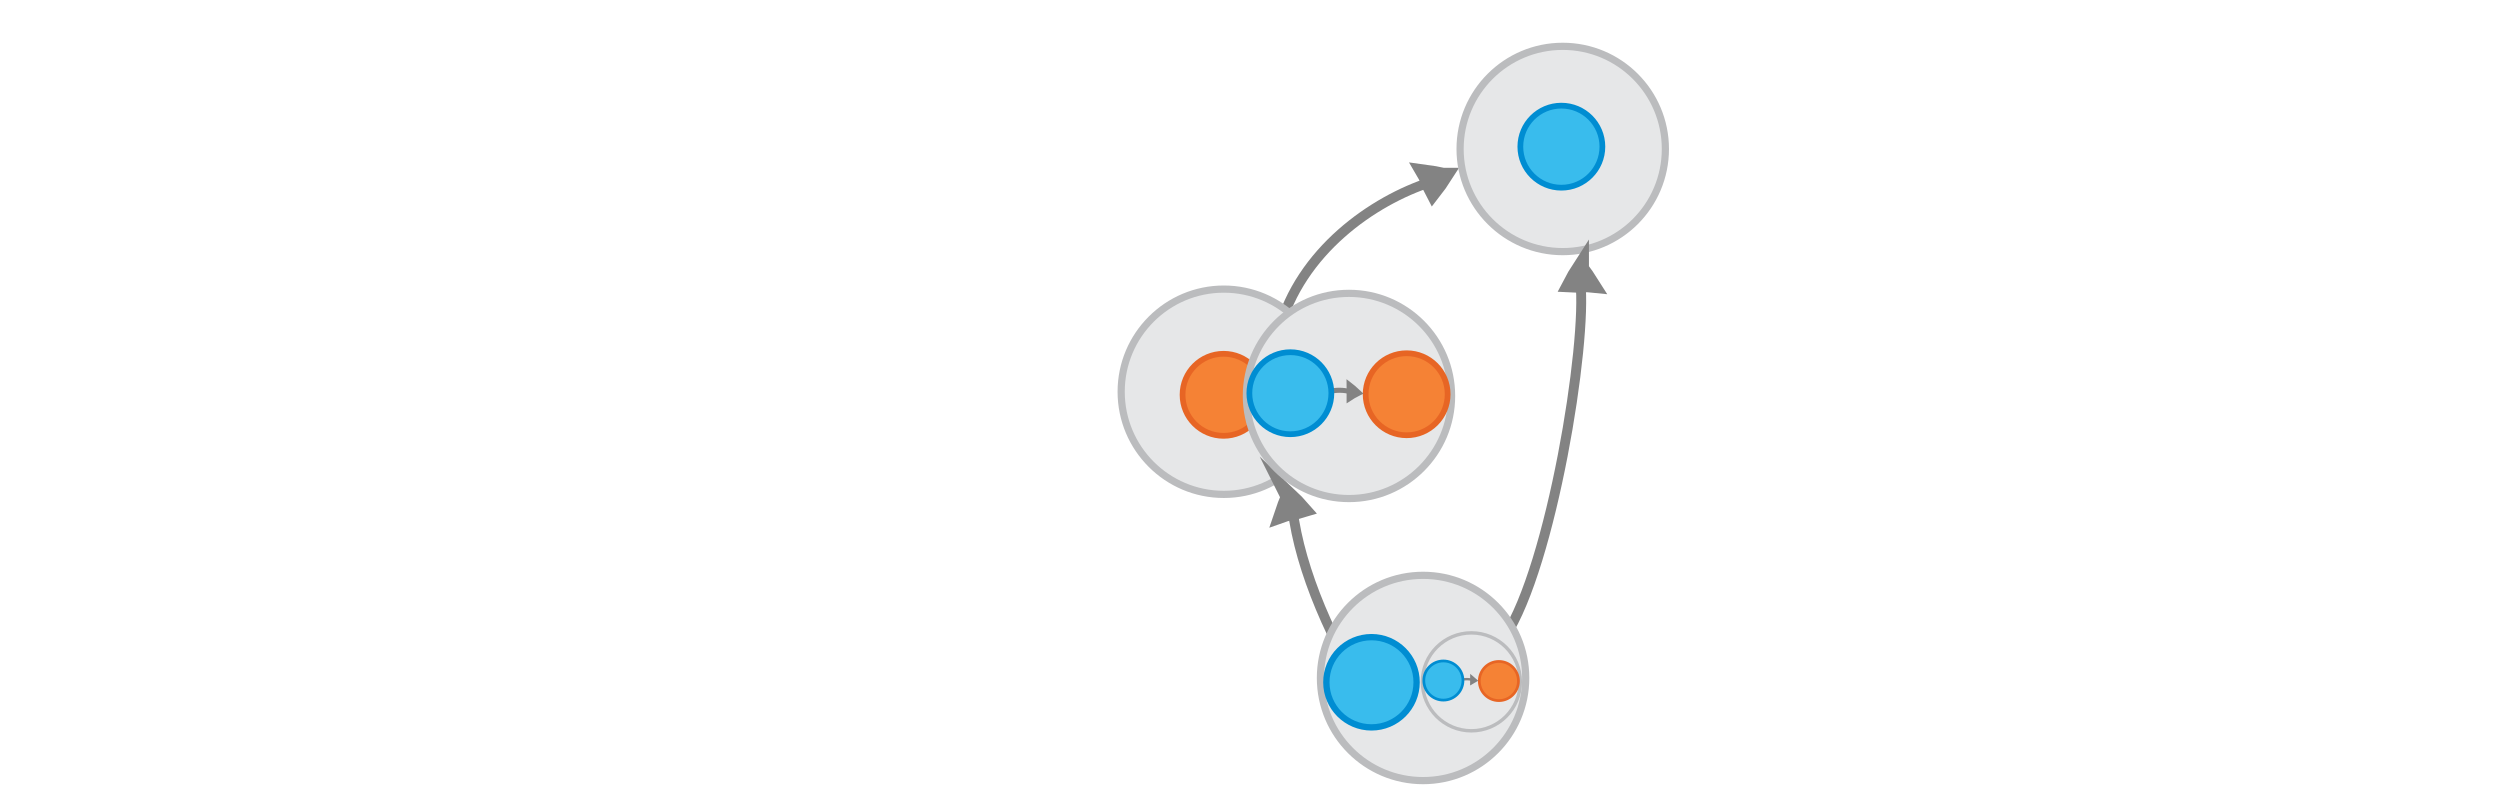 <?xml version="1.0" encoding="UTF-8" standalone="no"?>
<svg
   xmlns:dc="http://purl.org/dc/elements/1.1/"
   xmlns:cc="http://creativecommons.org/ns#"
   xmlns:rdf="http://www.w3.org/1999/02/22-rdf-syntax-ns#"
   xmlns:svg="http://www.w3.org/2000/svg"
   xmlns="http://www.w3.org/2000/svg"
   xmlns:sodipodi="http://sodipodi.sourceforge.net/DTD/sodipodi-0.dtd"
   xmlns:inkscape="http://www.inkscape.org/namespaces/inkscape"
   viewBox="0 0 595.3 189.5"
   version="1.1"
   id="svg15613"
   sodipodi:docname="implies_a_follows.svg"
   inkscape:version="0.92.5 (2060ec1f9f, 2020-04-08)">
  <defs
     id="defs15617" />
  <sodipodi:namedview
     pagecolor="#ffffff"
     bordercolor="#666666"
     borderopacity="1"
     objecttolerance="10"
     gridtolerance="10"
     guidetolerance="10"
     inkscape:pageopacity="0"
     inkscape:pageshadow="2"
     inkscape:window-width="1920"
     inkscape:window-height="1016"
     id="namedview15615"
     showgrid="false"
     inkscape:zoom="3.6489706"
     inkscape:cx="315.55949"
     inkscape:cy="100.157"
     inkscape:window-x="0"
     inkscape:window-y="27"
     inkscape:window-maximized="1"
     inkscape:current-layer="svg15613" />
  <g
     inkscape:transform-center-y="-7.1122447"
     inkscape:transform-center-x="5.0319336"
     transform="matrix(0.184,-0.006,0.022,0.257,319.968,-4.697)"
     id="g1482-7-0-1-0-3-6"
     style="display:inline;fill:#dddddd;stroke:#838383;stroke-width:6.389;stroke-miterlimit:10" />
  <g
     inkscape:transform-center-y="-7.1122447"
     inkscape:transform-center-x="5.0319336"
     transform="matrix(0.184,-0.006,0.022,0.257,323.249,-329.743)"
     id="g1482-7-0-1-0-3-6-7"
     style="display:inline;fill:#dddddd;stroke:#838383;stroke-width:6.389;stroke-miterlimit:10" />
  <g
     id="g2836-2-5-2-6-2-1-8-8"
     transform="matrix(1.539,-0.89,0.89,1.539,-181.213,104.727)"
     inkscape:transform-center-x="3.3436919"
     inkscape:transform-center-y="-15.625386">
    <path
       d="m 273.212,117.268 c -0.578,-0.537 -1.185,-1.051 -1.821,-1.541 0.005,0.903 -0.231,1.506 -0.264,2.481 1.097,-0.453 1.149,-0.454 2.086,-0.94 z"
       id="path1478-7-9-0-19-0-0-3-9-8-1-5-7-8-1"
       inkscape:connector-curvature="0"
       style="display:inline;fill:#dddddd;stroke:#838383;stroke-width:2.34;stroke-miterlimit:10"
       sodipodi:nodetypes="cccc" />
    <path
       sodipodi:nodetypes="cc"
       d="m 243.863,124.125 c 7.753,-7.762 19.593,-8.781 27.638,-7.035"
       id="path1480-1-3-1-5-7-6-7-2-9-5-4-2-5-0"
       inkscape:connector-curvature="0"
       style="display:inline;fill:none;stroke:#838383;stroke-width:1.324;stroke-miterlimit:10;stroke-dasharray:none;paint-order:markers fill stroke" />
  </g>
  <g
     id="g2840-8-6-3"
     transform="matrix(0.812,0,0,0.812,152.839,-29.262)">
    <circle
       cx="270.049"
       cy="79.723"
       r="30.101"
       id="circle15601-3-4-8-0"
       style="fill:#e6e7e8;stroke:#bbbcbe;stroke-width:2.11;stroke-miterlimit:10;stroke-opacity:1" />
    <circle
       cx="269.646"
       cy="79.049"
       r="12.028"
       id="circle15605-5-5-8-4"
       style="fill:#39bced;stroke:#008dd2;stroke-width:1.686;stroke-miterlimit:10" />
  </g>
  <g
     id="g2832-0-7-4"
     transform="matrix(0.812,0,0,0.812,112.888,-59.667)">
    <circle
       cx="219.861"
       cy="188.362"
       r="30.101"
       id="circle15601-3-0-3-2-4"
       style="fill:#e6e7e8;stroke:#bbbcbe;stroke-width:2.11;stroke-miterlimit:10;stroke-opacity:1" />
    <circle
       cx="219.79"
       cy="189.259"
       r="12.028"
       id="circle15603-3-6-2-4"
       style="fill:#f58235;stroke:#e76524;stroke-width:1.686;stroke-miterlimit:10" />
  </g>
  <g
     id="g2836-2-5-2-6-2-1-8-0-7"
     transform="matrix(-0.585,-1.679,1.679,-0.585,270.019,645.644)"
     inkscape:transform-center-x="10.360889"
     inkscape:transform-center-y="8.2025333">
    <path
       d="m 273.212,117.268 c -0.578,-0.537 -1.185,-1.051 -1.821,-1.541 0.005,0.903 -0.231,1.506 -0.264,2.481 1.097,-0.453 1.149,-0.454 2.086,-0.94 z"
       id="path1478-7-9-0-19-0-0-3-9-8-1-5-7-8-9-6"
       inkscape:connector-curvature="0"
       style="display:inline;fill:#dddddd;stroke:#838383;stroke-width:2.34;stroke-miterlimit:10"
       sodipodi:nodetypes="cccc" />
    <path
       sodipodi:nodetypes="cc"
       d="m 242.709,118.619 c 10.033,-2.443 20.747,-3.275 28.792,-1.529"
       id="path1480-1-3-1-5-7-6-7-2-9-5-4-2-5-6-3"
       inkscape:connector-curvature="0"
       style="display:inline;fill:none;stroke:#838383;stroke-width:1.324;stroke-miterlimit:10;stroke-dasharray:none;paint-order:markers fill stroke" />
  </g>
  <g
     id="g2762-1-3-4"
     transform="matrix(0.541,0,0,0.541,146.466,45.033)">
    <circle
       cx="323.018"
       cy="91.037"
       r="45.16"
       id="circle15601-2-8-1"
       style="fill:#e6e7e8;stroke:#bbbcbe;stroke-width:3.165;stroke-miterlimit:10;stroke-opacity:1" />
    <circle
       cx="348.405"
       cy="90.286"
       r="18.046"
       id="circle15603-9-5-8"
       style="fill:#f58235;stroke:#e76524;stroke-width:2.53;stroke-miterlimit:10" />
    <g
       style="display:inline;fill:#dddddd;stroke:#838383;stroke-width:6.389;stroke-miterlimit:10"
       id="g1482-7-0-1-0-3-3-6-5"
       transform="matrix(0.184,-0.006,0.022,0.257,263.028,33.201)"
       inkscape:transform-center-x="5.0319336"
       inkscape:transform-center-y="-7.1122447">
      <path
         style="stroke-width:35.526"
         inkscape:connector-curvature="0"
         id="path1478-7-9-0-19-0-1-1-9"
         transform="matrix(0.477,-0.029,0.032,0.429,147.58,197.367)"
         d="m 315.1,101.79 c 10.682,-4.135 21.77,-7.738 33.127,-11.074 -8.518,-8.139 -17.577,-16.01 -27.178,-23.616 -2.04,12.119 -3.103,21.663 -5.949,34.69 z" />
      <path
         style="stroke-width:10.649;paint-order:markers fill stroke"
         inkscape:connector-curvature="0"
         id="path1480-1-3-1-5-7-9-1-7"
         transform="matrix(0.896,0,0,0.817,18.384,154.236)"
         d="M 256.008,84.703 C 283.392,81.263 297.41,82.245 317.498,86.173"
         sodipodi:nodetypes="cc" />
    </g>
    <circle
       cx="297.221"
       cy="89.832"
       r="18.046"
       id="circle15605-4-5-5"
       style="fill:#39bced;stroke:#008dd2;stroke-width:2.53;stroke-miterlimit:10" />
  </g>
  <g
     id="g2836-2-5-2-6-2-1-8-0-7-9"
     transform="matrix(0.171,-1.769,-1.769,-0.171,537.008,567.435)"
     inkscape:transform-center-x="-12.475369"
     inkscape:transform-center-y="5.6988713">
    <path
       d="m 273.212,117.268 c -0.578,-0.537 -1.185,-1.051 -1.821,-1.541 0.005,0.903 -0.231,1.506 -0.264,2.481 1.097,-0.453 1.149,-0.454 2.086,-0.94 z"
       id="path1478-7-9-0-19-0-0-3-9-8-1-5-7-8-9-6-6"
       inkscape:connector-curvature="0"
       style="display:inline;fill:#dddddd;stroke:#838383;stroke-width:2.34;stroke-miterlimit:10"
       sodipodi:nodetypes="cccc" />
    <path
       sodipodi:nodetypes="cc"
       d="m 223.297,122.537 c 9.993,-5.235 40.16,-7.193 48.205,-5.448"
       id="path1480-1-3-1-5-7-6-7-2-9-5-4-2-5-6-3-4"
       inkscape:connector-curvature="0"
       style="display:inline;fill:none;stroke:#838383;stroke-width:1.324;stroke-miterlimit:10;stroke-dasharray:none;paint-order:markers fill stroke" />
  </g>
  <g
     id="g2852-5-9-1"
     transform="matrix(0.812,0,0,0.812,68.573,6.611)">
    <circle
       cx="332.868"
       cy="190.672"
       r="30.101"
       id="circle15601-6-4-2-7"
       style="fill:#e6e7e8;stroke:#bbbcbe;stroke-width:2.11;stroke-miterlimit:10;stroke-opacity:1" />
    <circle
       cx="347.982"
       cy="190.689"
       r="12.028"
       id="circle15603-2-7-6-5"
       style="fill:#f58235;stroke:#e76524;stroke-width:1.686;stroke-miterlimit:10" />
    <circle
       cx="317.74"
       cy="191.936"
       r="13.235"
       id="circle15605-7-6-6-9"
       style="fill:#39bced;stroke:#008dd2;stroke-width:1.855;stroke-miterlimit:10" />
    <g
       transform="matrix(0.318,0,0,0.318,244.308,162.859)"
       id="g2762-2-5-4-6">
      <circle
         style="fill:#e6e7e8;stroke:#bbbcbe;stroke-width:3.165;stroke-miterlimit:10;stroke-opacity:1"
         id="circle15601-61-6-9-2"
         r="45.16"
         cy="91.037"
         cx="323.018" />
      <circle
         style="fill:#f58235;stroke:#e76524;stroke-width:2.53;stroke-miterlimit:10"
         id="circle15603-8-9-5-1"
         r="18.046"
         cy="90.286"
         cx="348.405" />
      <g
         inkscape:transform-center-y="-7.1122447"
         inkscape:transform-center-x="5.0319336"
         transform="matrix(0.184,-0.006,0.022,0.257,263.028,33.201)"
         id="g1482-7-0-1-0-3-7-3-0-7"
         style="display:inline;fill:#dddddd;stroke:#838383;stroke-width:6.389;stroke-miterlimit:10">
        <path
           d="m 315.1,101.79 c 10.682,-4.135 21.77,-7.738 33.127,-11.074 -8.518,-8.139 -17.577,-16.01 -27.178,-23.616 -2.04,12.119 -3.103,21.663 -5.949,34.69 z"
           transform="matrix(0.477,-0.029,0.032,0.429,147.58,197.367)"
           id="path1478-7-9-0-19-0-9-7-4-8"
           inkscape:connector-curvature="0"
           style="stroke-width:35.526" />
        <path
           sodipodi:nodetypes="cc"
           d="M 256.008,84.703 C 283.392,81.263 297.41,82.245 317.498,86.173"
           transform="matrix(0.896,0,0,0.817,18.384,154.236)"
           id="path1480-1-3-1-5-7-2-4-8-5"
           inkscape:connector-curvature="0"
           style="stroke-width:10.649;paint-order:markers fill stroke" />
      </g>
      <circle
         style="fill:#39bced;stroke:#008dd2;stroke-width:2.53;stroke-miterlimit:10"
         id="circle15605-0-5-7-7"
         r="18.046"
         cy="89.832"
         cx="297.221" />
    </g>
  </g>
</svg>

